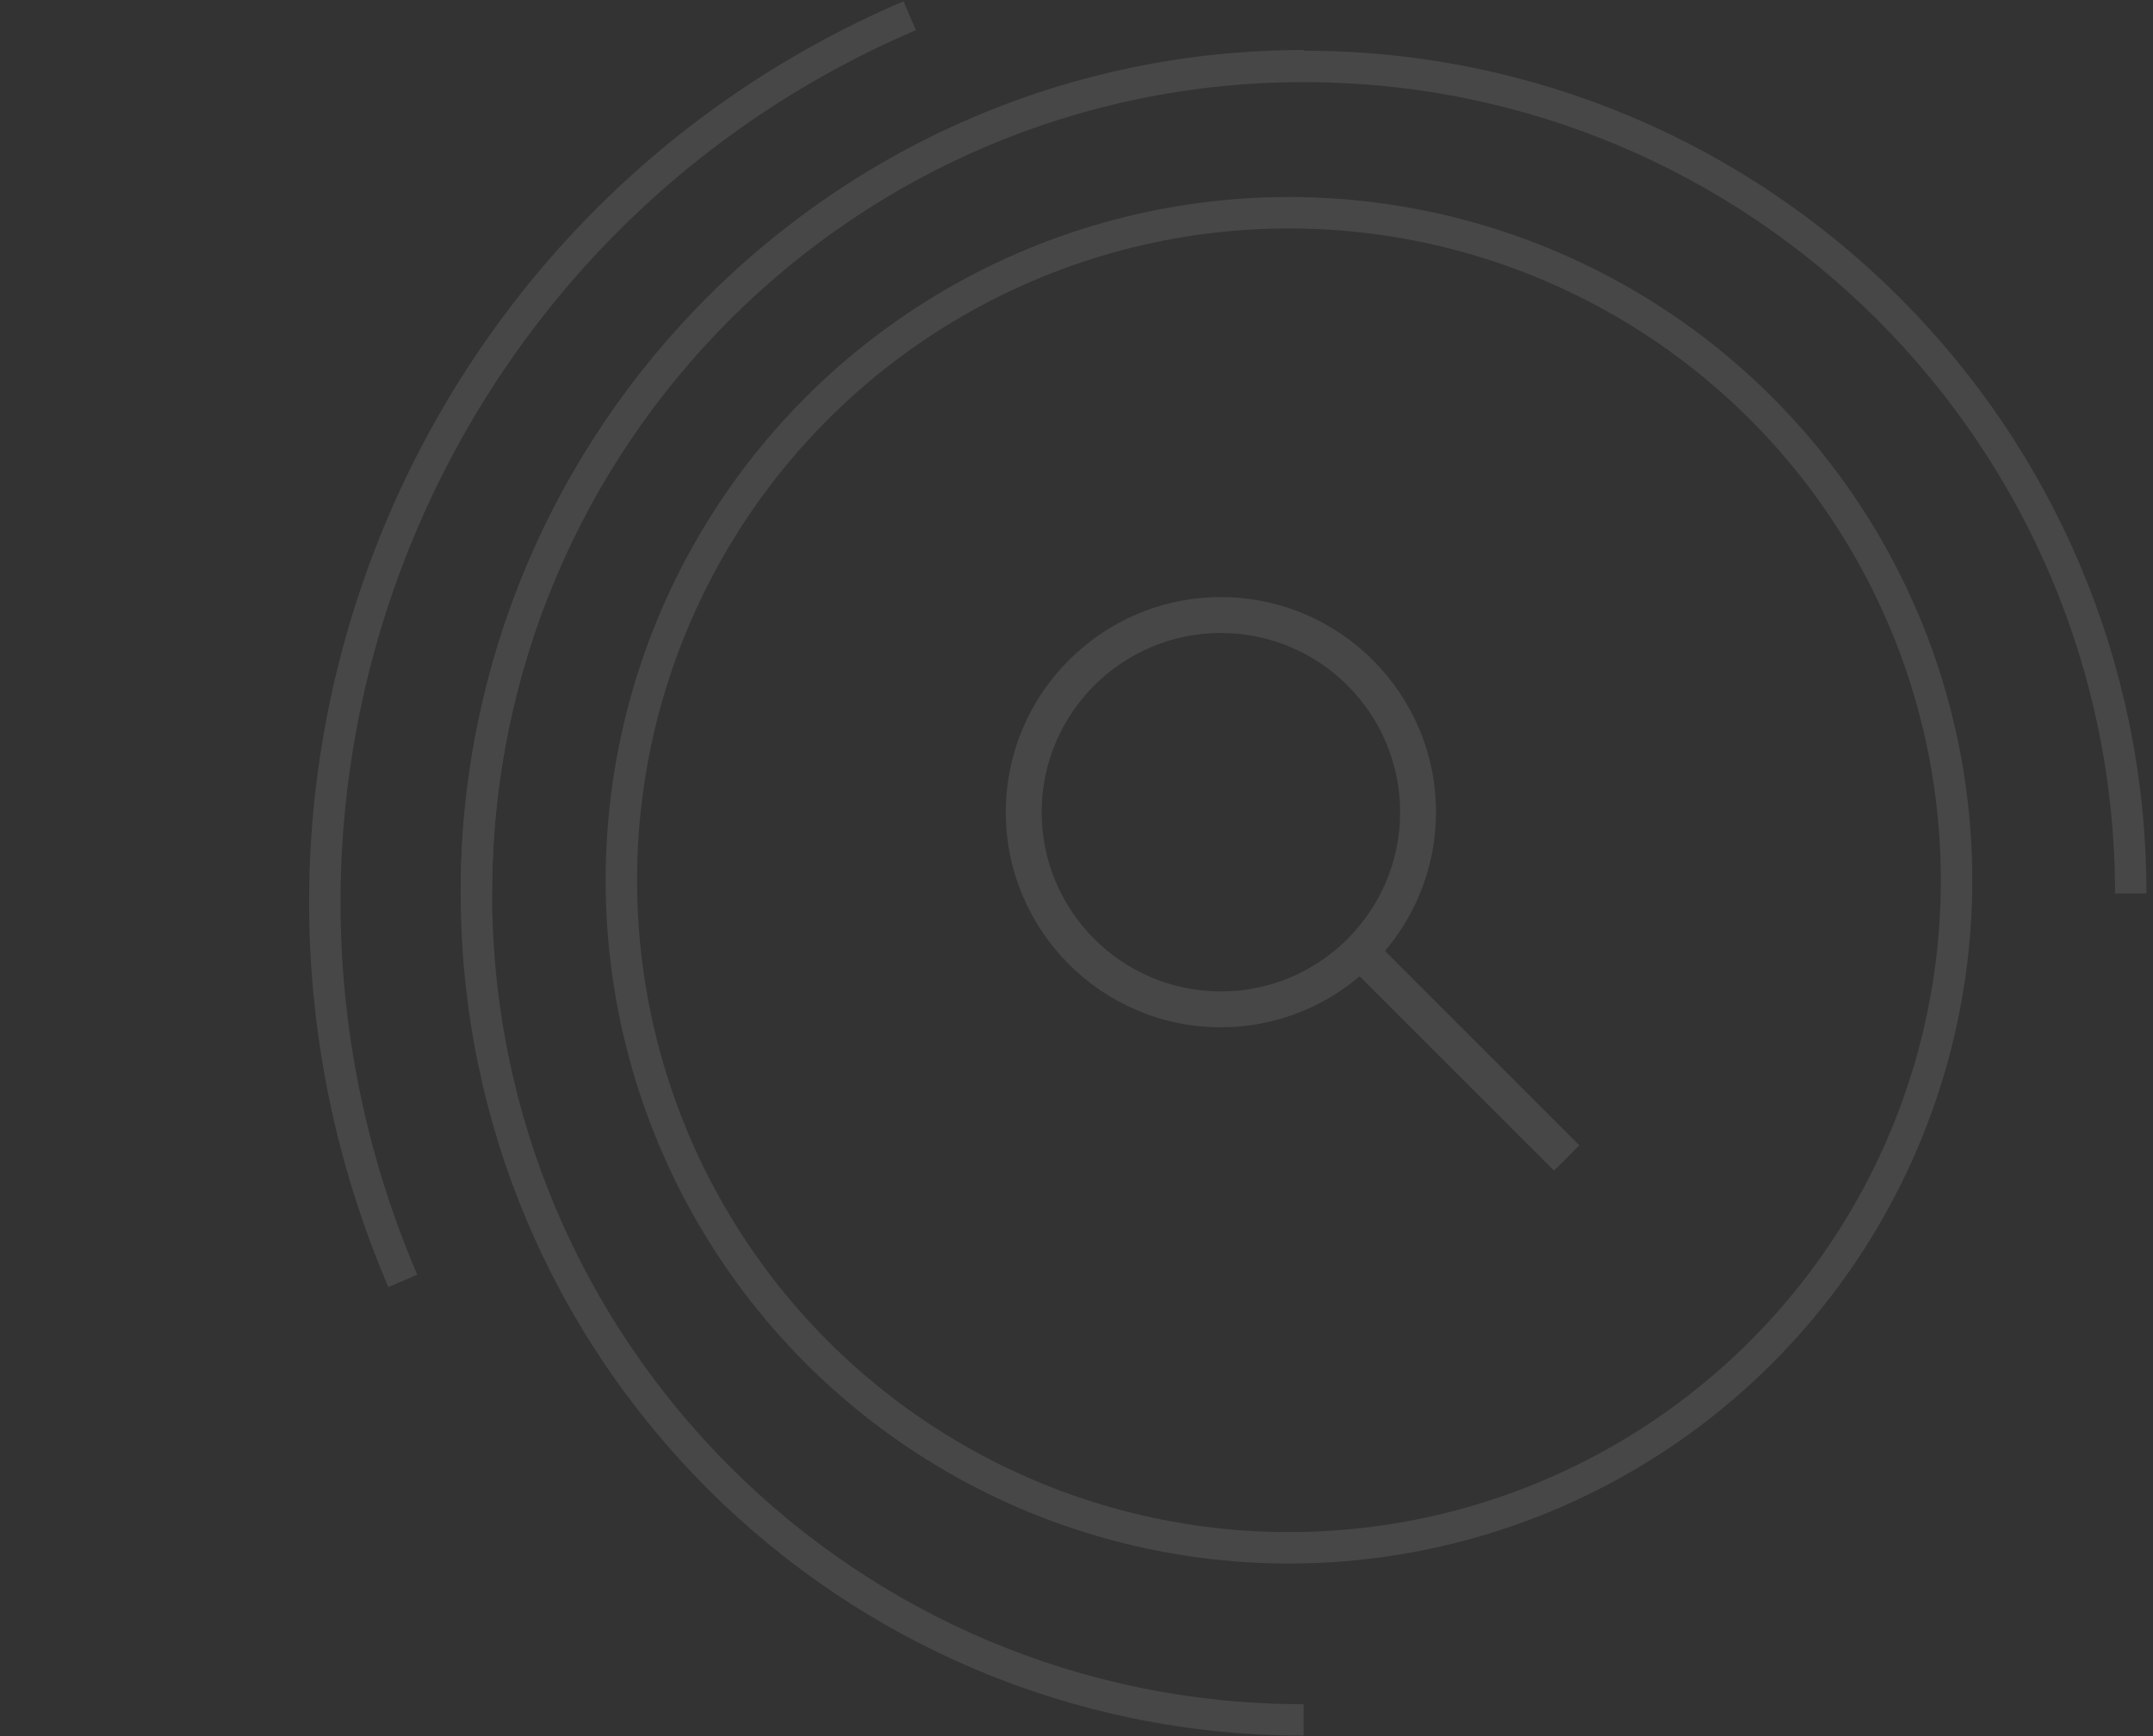 <svg width="274" height="221" viewBox="0 0 274 221" fill="none" xmlns="http://www.w3.org/2000/svg">
<rect x="0" y="0" width="274" height="221" fill="#333333" stroke="none"/>
<g opacity="0.1">
<circle cx="164.038" cy="112.038" r="84.962" transform="rotate(-180 164.038 112.038)" stroke="white" stroke-width="4"/>
<path d="M165.898 8.367C107.759 8.367 60.628 55.498 60.628 113.637C60.628 171.776 107.759 218.907 165.898 218.907" stroke="white" stroke-width="4"/>
<path d="M271.169 113.722C271.169 55.583 224.038 8.452 165.899 8.452C107.76 8.452 60.629 55.583 60.629 113.722" stroke="white" stroke-width="4"/>
<path d="M51.262 163.03C24.609 100.749 53.49 28.654 115.771 2.001" stroke="white" stroke-width="4"/>
<g clip-path="url(#clip0)">
<path d="M201 145.774L176.259 121.034C180.3 116.262 182.75 110.103 182.75 103.375C182.75 88.279 170.47 76 155.375 76C140.28 76 128 88.279 128 103.375C128 118.471 140.28 130.75 155.375 130.75C162.103 130.75 168.262 128.3 173.034 124.259L197.774 149L201 145.774ZM155.375 126.188C142.797 126.188 132.563 115.953 132.563 103.375C132.563 90.797 142.797 80.562 155.375 80.562C167.953 80.562 178.188 90.797 178.188 103.375C178.188 115.953 167.953 126.188 155.375 126.188Z" fill="white"/>
</g>
</g>
<defs>
<clipPath id="clip0">
<rect width="73" height="73" fill="white" transform="translate(128 76)"/>
</clipPath>
</defs>
</svg>
